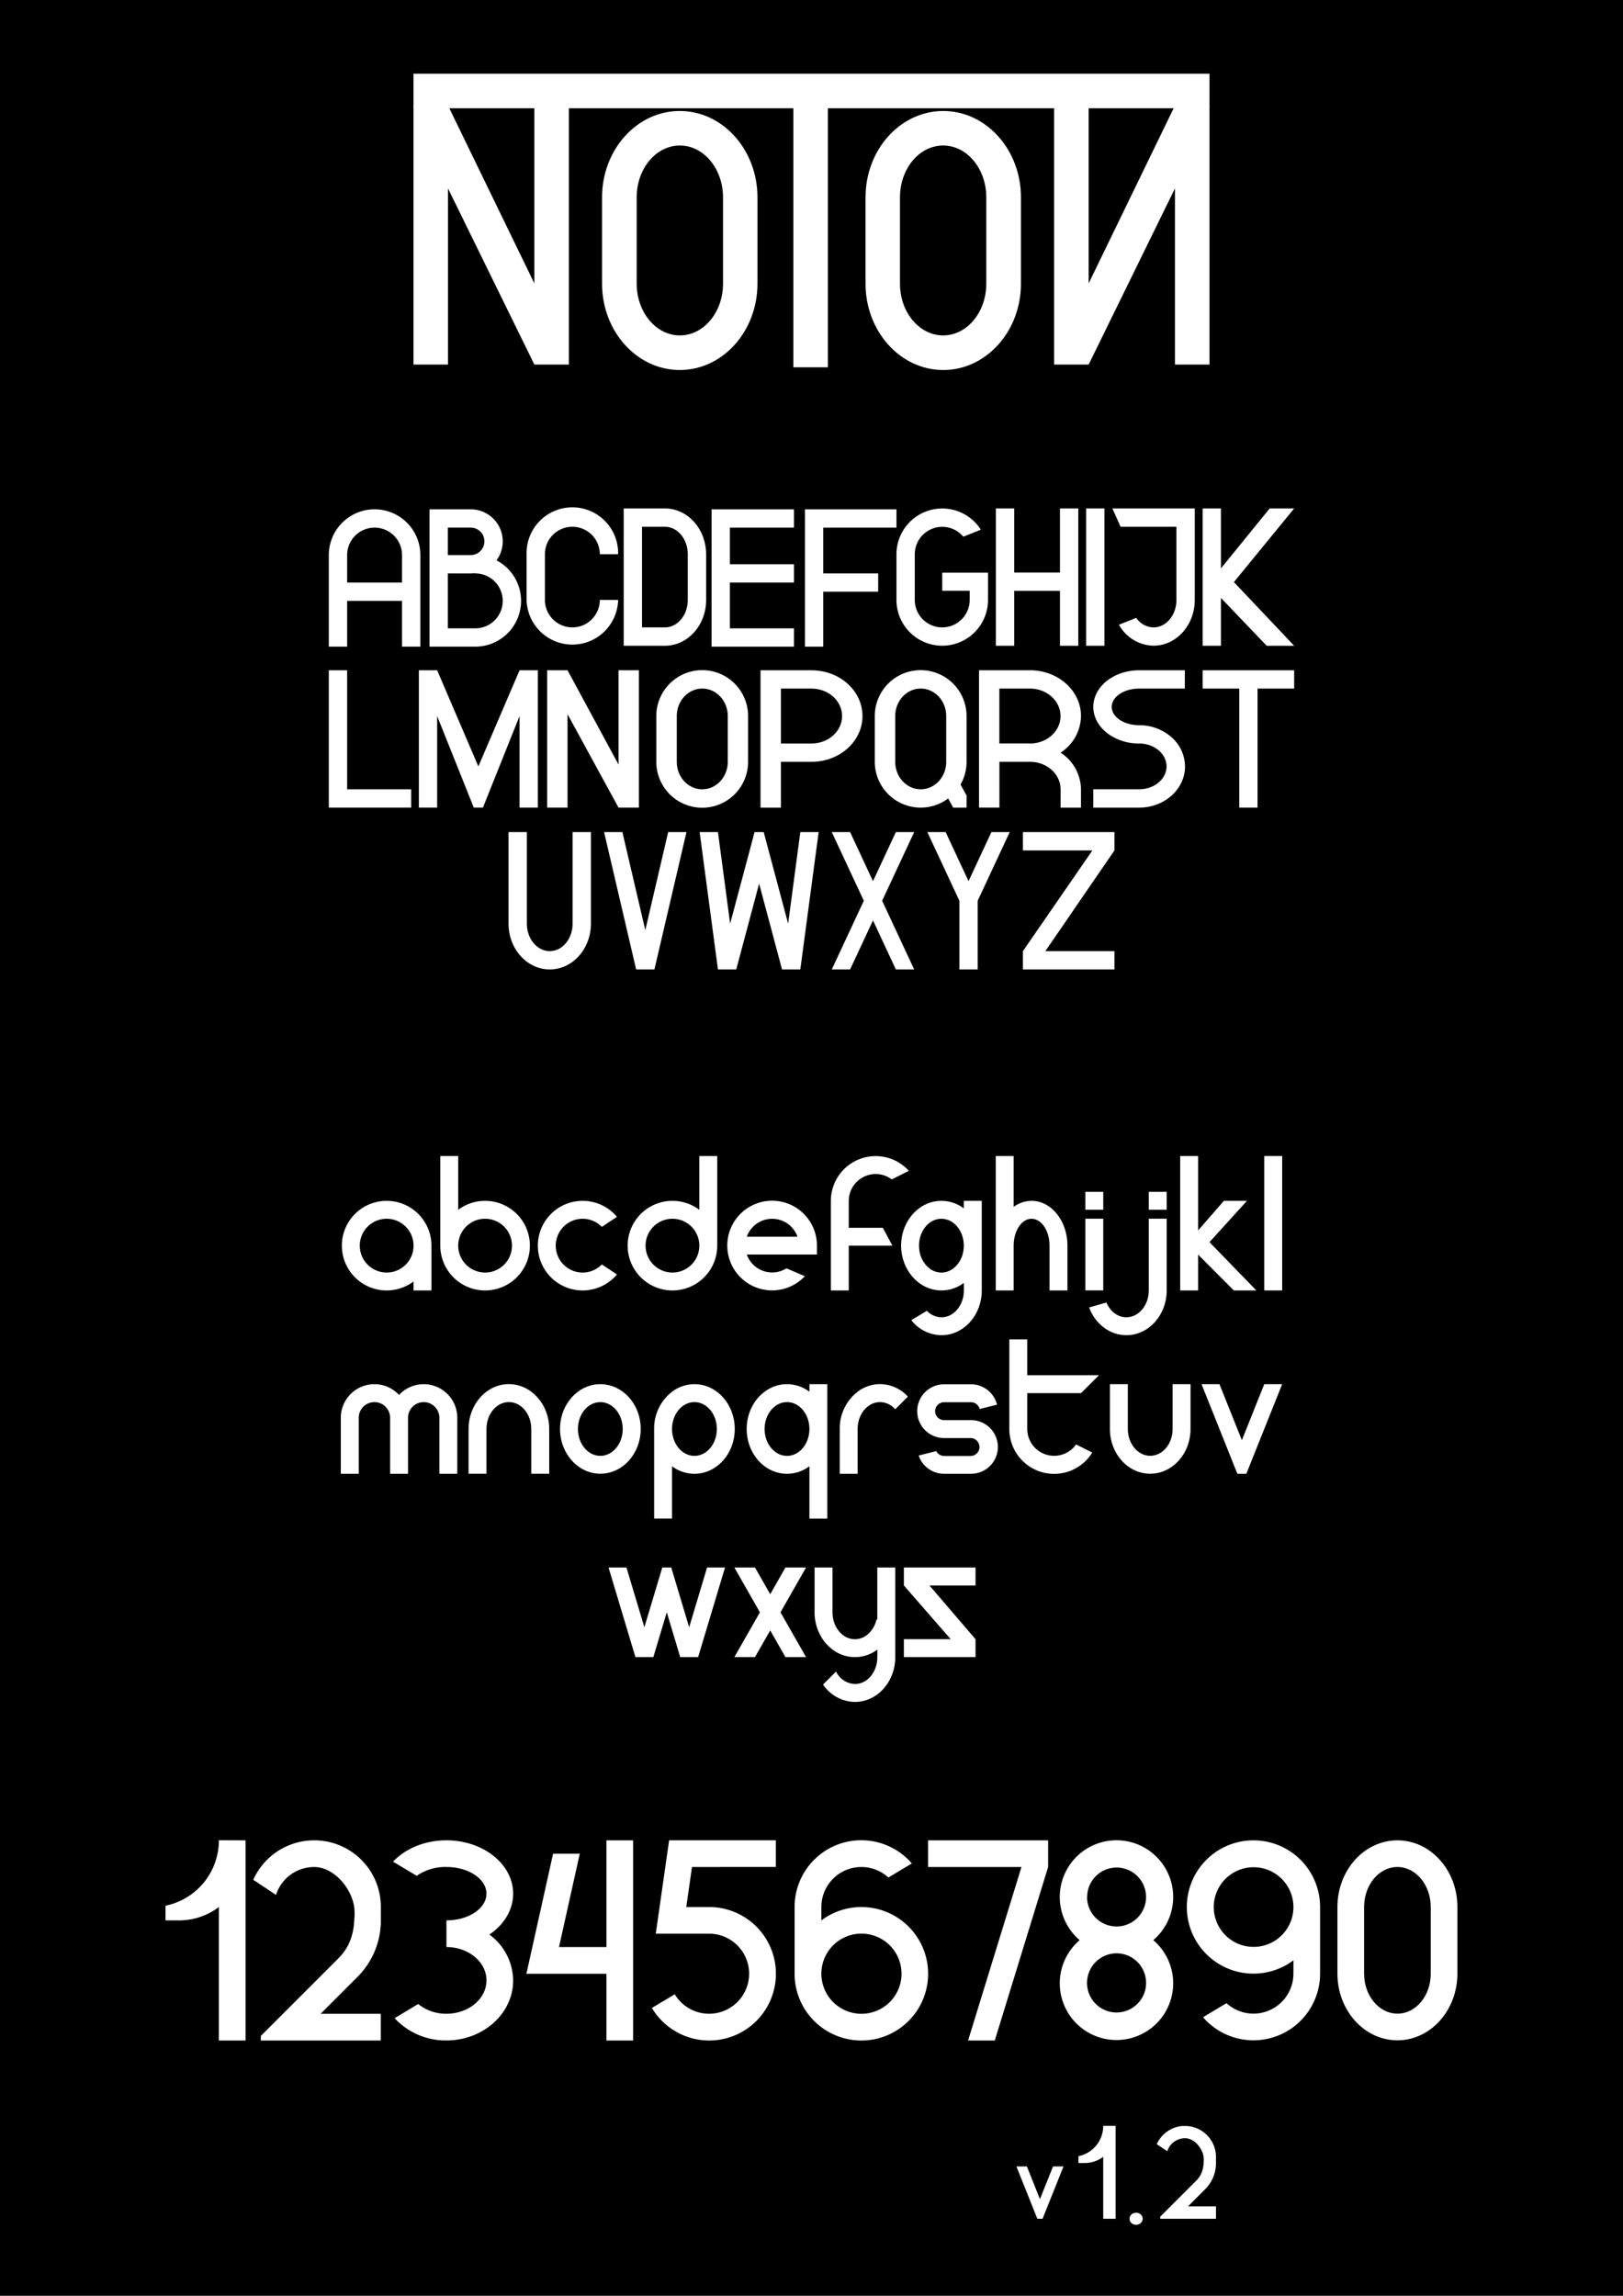 <svg xmlns="http://www.w3.org/2000/svg" viewBox="0 0 595.28 841.89"><defs><style>.cls-1{fill:#fff;}</style></defs><g id="Layer_2" data-name="Layer 2"><g id="Layer_8" data-name="Layer 8"><rect width="595.28" height="841.89"/><polygon class="cls-1" points="443.62 27.03 443.62 39.7 303.65 39.7 303.65 134.69 290.99 134.69 290.99 39.7 151.65 39.7 151.65 27.03 443.62 27.03"/><polygon class="cls-1" points="208.65 38.7 208.65 133.69 195.99 133.69 164.32 69.09 164.32 133.69 151.65 133.69 151.65 38.7 164.32 38.7 195.99 103.93 195.99 38.7 208.65 38.7"/><path class="cls-1" d="M277.82,74c0-.54,0-1.08,0-1.63,0-17.48-12.76-31.67-28.5-31.67s-28.5,14.19-28.5,31.67c0,.55,0,1.09,0,1.63V102.4c0,.54,0,1.08,0,1.63,0,17.48,12.77,31.66,28.5,31.66s28.5-14.18,28.5-31.66c0-.55,0-1.09,0-1.63Zm-28.47,49c-8.74,0-15.83-8.51-15.83-19V72.36c0-10.49,7.09-19,15.83-19s15.84,8.51,15.84,19V104C265.19,114.52,258.1,123,249.35,123Z"/><polygon class="cls-1" points="386.62 38.7 386.62 133.69 399.29 133.69 430.95 69.09 430.95 133.69 443.62 133.69 443.62 38.7 430.95 38.7 399.29 103.93 399.29 38.7 386.62 38.7"/><path class="cls-1" d="M317.46,74c0-.54,0-1.08,0-1.63,0-17.48,12.76-31.67,28.5-31.67s28.5,14.19,28.5,31.67c0,.55,0,1.09,0,1.63V102.4c0,.54,0,1.08,0,1.63,0,17.48-12.76,31.66-28.5,31.66s-28.5-14.18-28.5-31.66c0-.55,0-1.09,0-1.63Zm28.46,49c8.75,0,15.83-8.51,15.83-19V72.36c0-10.49-7.08-19-15.83-19s-15.83,8.51-15.83,19V104C330.09,114.52,337.17,123,345.92,123Z"/><path class="cls-1" d="M182.11,205.48a11.75,11.75,0,0,0-9.47-18.71H157.53v50.36h16.79a16.78,16.78,0,0,0,7.79-31.65Zm-17.86-12h8.39a5,5,0,1,1,0,10.07h-8.39Zm10.07,36.93H164.25V210.28h8.39a13.28,13.28,0,0,0,1.68-.12v.12a10.07,10.07,0,0,1,0,20.14Z"/><path class="cls-1" d="M220,220h6.71a16.79,16.79,0,0,1-33.57,0V203.24a16.79,16.79,0,1,1,33.57,0H220a10.07,10.07,0,1,0-20.14,0V220A10.07,10.07,0,1,0,220,220Z"/><path class="cls-1" d="M137.39,186.77a16.79,16.79,0,0,0-16.79,16.79v33.57h6.72V220.35h20.14v16.78h6.72V203.56A16.79,16.79,0,0,0,137.39,186.77Zm10.07,26.86H127.32V203.56a10.07,10.07,0,0,1,20.14,0Z"/><polygon class="cls-1" points="267.71 193.49 267.71 206.92 291.21 206.92 291.21 213.63 267.71 213.63 267.71 230.42 291.21 230.42 291.21 237.13 261 237.13 261 186.78 291.21 186.78 291.21 193.49 267.71 193.49"/><polygon class="cls-1" points="301.95 193.49 301.95 210.28 322.09 210.28 322.09 216.99 301.95 216.99 301.95 237.13 295.23 237.13 295.23 186.78 328.8 186.78 328.8 193.49 301.95 193.49"/><path class="cls-1" d="M362.38,210V220a16.79,16.79,0,0,1-33.58,0V203.24a16.79,16.79,0,0,1,30.95-9l-6.43,2.57a10.07,10.07,0,0,0-17.8,6.45V220a10.07,10.07,0,0,0,20.14,0v-3.36H345.59V210Z"/><polygon class="cls-1" points="395.49 186.45 395.49 236.81 388.77 236.81 388.77 216.67 371.99 216.67 371.99 236.81 365.27 236.81 365.27 186.45 371.99 186.45 371.99 209.95 388.77 209.95 388.77 186.45 395.49 186.45"/><path class="cls-1" d="M258.68,199.88c-1.3-7.06-6.58-12.52-13.13-13.32a13.29,13.29,0,0,0-1.68-.11H228.76v50.36h15.11a13.3,13.3,0,0,0,1.68-.1C253.1,235.78,259,228.66,259,220V203.24A19.53,19.53,0,0,0,258.68,199.88ZM252.26,220c0,5.56-3.75,10.07-8.39,10.07h-8.39V193.17h8.39c4.64,0,8.39,4.51,8.39,10.07Z"/><rect class="cls-1" x="398.38" y="186.45" width="6.71" height="50.36"/><path class="cls-1" d="M438.21,186.45V220c0,9.26-6.77,16.78-15.11,16.78a14.8,14.8,0,0,1-12.69-7.68l6.33-2.53a7.89,7.89,0,0,0,6.36,3.5c4.63,0,8.39-4.51,8.39-10.07V193.17H411L408,186.45Z"/><polygon class="cls-1" points="452.57 213.46 474.67 236.81 464.6 236.81 447.81 219.27 447.81 236.81 441.1 236.81 441.1 186.45 447.81 186.45 447.81 208.44 465.69 186.45 474.67 186.45 452.57 213.46"/><polygon class="cls-1" points="474.67 245.8 474.67 252.51 461.24 252.51 461.24 296.15 454.53 296.15 454.53 252.51 441.1 252.51 441.1 245.8 474.67 245.8"/><polygon class="cls-1" points="234.34 245.8 234.34 296.15 226.86 296.15 208.16 261.91 208.16 296.15 200.68 296.15 200.68 245.8 208.16 245.8 226.86 280.38 226.86 245.8 234.34 245.8"/><path class="cls-1" d="M297.64,245.8h-18.7v50.36h7.48V279.37h11.22c10.32,0,18.7-7.52,18.7-16.79S308,245.8,297.64,245.8Zm0,26.85H286.42V252.51h11.22c6.2,0,11.22,4.51,11.22,10.07S303.84,272.65,297.64,272.65Z"/><path class="cls-1" d="M274.38,263.45q0-.43,0-.87a16.83,16.83,0,0,0-33.66,0c0,.29,0,.58,0,.87v15.06c0,.28,0,.57,0,.86a16.83,16.83,0,0,0,33.66,0c0-.29,0-.58,0-.86Zm-16.8,26c-5.17,0-9.35-4.51-9.35-10.07V262.58c0-5.56,4.18-10.07,9.35-10.07s9.35,4.51,9.35,10.07v16.79C266.93,284.93,262.74,289.44,257.58,289.44Z"/><polygon class="cls-1" points="150.82 289.44 150.82 296.15 120.6 296.15 120.6 245.8 127.32 245.8 127.32 289.44 150.82 289.44"/><polygon class="cls-1" points="197.27 245.8 197.27 296.15 190.56 296.15 190.56 262.58 177.13 296.15 173.77 296.15 160.34 262.58 160.34 296.15 153.63 296.15 153.63 245.8 160.34 245.8 175.45 281.05 190.56 245.8 197.27 245.8"/><path class="cls-1" d="M354.51,278.51V263.45c0-.29,0-.58,0-.87a16.83,16.83,0,0,0-33.66,0c0,.29,0,.58,0,.87v15.06c0,.28,0,.57,0,.86a16.83,16.83,0,0,0,26.92,13.43l1.83,3.36h4.91v-4.45c-.74-1.34-1.47-2.68-2.21-4a16.69,16.69,0,0,0,2.21-8.33C354.53,279.08,354.52,278.79,354.51,278.51ZM337.7,289.44c-5.17,0-9.35-4.51-9.35-10.07V262.58c0-5.56,4.18-10.07,9.35-10.07s9.35,4.51,9.35,10.07v16.79C347.05,284.93,342.86,289.44,337.7,289.44Z"/><path class="cls-1" d="M389,276a16.25,16.25,0,0,0,7.48-13.43c0-9.27-8.37-16.78-18.7-16.78h-18.7v50.36h7.48V279.37h11.22c6.2,0,11.22,4.51,11.22,10.07v6.72h7.48v-6.72A16.26,16.26,0,0,0,389,276Zm-22.44,0h0Zm11.22-3.37H366.54V252.51h11.22c6.2,0,11.22,4.51,11.22,10.07S384,272.65,377.76,272.65Z"/><path class="cls-1" d="M407.75,259.23c0,3.71,4.51,6.71,10.07,6.71a17.86,17.86,0,0,1,10.82,3.56,14.51,14.51,0,0,1,6,11.55c0,8.34-7.52,15.11-16.79,15.11H401v-6.72h16.78c5.57,0,10.08-3.76,10.08-8.39s-4.51-8.4-10.08-8.4A19.36,19.36,0,0,1,407,269.5c-3.65-2.47-6-6.15-6-10.27,0-7.42,7.51-13.43,16.78-13.43h16.79v6.71H417.82C412.26,252.51,407.75,255.52,407.75,259.23Z"/><polygon class="cls-1" points="256.61 305.14 263.33 305.14 267.8 338.71 275.08 311.44 276.75 305.14 280.11 305.14 281.79 311.44 289.07 338.71 293.54 305.14 300.26 305.14 293.54 355.5 286.83 355.5 278.43 324.03 270.04 355.5 263.33 355.5 256.61 305.14"/><path class="cls-1" d="M216.74,305.14v33.57c0,9.27-6.77,16.79-15.11,16.79s-15.11-7.52-15.11-16.79V305.14h6.72v33.57c0,5.57,3.76,10.08,8.39,10.08s8.39-4.51,8.39-10.08V305.14Z"/><polygon class="cls-1" points="251.78 305.14 240.03 355.5 233.32 355.5 221.57 305.14 228.28 305.14 236.68 341.11 245.07 305.14 251.78 305.14"/><polygon class="cls-1" points="323.55 330.32 335.3 355.5 328.58 355.5 320.19 337.51 311.8 355.5 305.08 355.5 316.83 330.32 305.08 305.14 311.8 305.14 320.19 323.13 328.58 305.14 335.3 305.14 323.55 330.32"/><polygon class="cls-1" points="370.34 305.14 358.59 330.32 358.59 355.5 351.88 355.5 351.88 330.32 340.13 305.14 346.84 305.14 355.24 323.13 363.63 305.14 370.34 305.14"/><path class="cls-1" d="M408.75,311.86l-25.34,36.93h25.34v6.71H395.32v0c-.28,0-.55,0-.84,0h-19.3v-6.71l25.48-36.93H375.18v-6.72h33.57Z"/><path class="cls-1" d="M141.82,440.36a16.43,16.43,0,1,0,9.86,29.57v3.29h6.57V456.79A16.44,16.44,0,0,0,141.82,440.36Zm0,26.29a9.86,9.86,0,1,1,9.86-9.86A9.85,9.85,0,0,1,141.82,466.65Z"/><path class="cls-1" d="M177.92,440.36a16.39,16.39,0,0,0-9.86,3.29V423.93h-6.57v32.86a16.43,16.43,0,1,0,16.43-16.43Zm0,26.29a9.86,9.86,0,1,1,9.86-9.86A9.85,9.85,0,0,1,177.92,466.65Z"/><path class="cls-1" d="M246.64,440.36a16.39,16.39,0,0,1,9.86,3.29V423.93h6.57v32.86a16.43,16.43,0,1,1-16.43-16.43Zm0,26.29a9.86,9.86,0,1,0-9.86-9.86A9.86,9.86,0,0,0,246.64,466.65Z"/><path class="cls-1" d="M220.75,463.68l5.53,3.68a16.43,16.43,0,1,1,0-21.14l-5.53,3.69a9.86,9.86,0,1,0,0,13.77Z"/><path class="cls-1" d="M396.49,510.88H376.77V524a9.86,9.86,0,0,0,17.92,5.68l5.92,3A16.43,16.43,0,0,1,370.2,524V491.16h6.57v13.15h26.29"/><path class="cls-1" d="M299.31,453.51A16.44,16.44,0,1,0,295.19,468l-6.74-2.89a9.86,9.86,0,0,1-14.54-5.06h25.73v-3.29A16.15,16.15,0,0,0,299.31,453.51Zm-25.4,0a9.86,9.86,0,0,1,18.59,0Z"/><path class="cls-1" d="M327.31,456.79h-16v16.43h-6.57V440.36a16.43,16.43,0,0,1,28.61-11l-6.26,3.14a9.87,9.87,0,0,0-15.78,7.88v9.86h12.49"/><path class="cls-1" d="M220.18,507.59C212,507.59,205.4,515,205.4,524s6.62,16.43,14.78,16.43S235,533.1,235,524,228.35,507.59,220.18,507.59Zm0,26.29c-4.54,0-8.21-4.41-8.21-9.86s3.67-9.85,8.21-9.85,8.22,4.41,8.22,9.85S224.72,533.88,220.18,533.88Z"/><path class="cls-1" d="M333,512.15l-4.65,4.65a7.44,7.44,0,0,0-5.58-2.63c-4.54,0-8.21,4.41-8.21,9.85v16.43H308V524a17,17,0,0,1,6.58-13.66,13.67,13.67,0,0,1,8.21-2.77A14,14,0,0,1,333,512.15Z"/><rect class="cls-1" x="463.7" y="423.93" width="6.57" height="49.29"/><rect class="cls-1" x="398.08" y="446.91" width="6.57" height="26.29"/><rect class="cls-1" x="398.08" y="437.06" width="6.57" height="6.57"/><path class="cls-1" d="M427.92,446.91V473.2c0,9.07-6.62,16.43-14.79,16.43-6.17,0-11.46-4.2-13.67-10.17l6.34-1.82c1.35,3.22,4.13,5.42,7.33,5.42,4.54,0,8.22-4.41,8.22-9.86V446.91Z"/><rect class="cls-1" x="421.35" y="437.06" width="6.57" height="6.57"/><polygon class="cls-1" points="460.8 473.22 452.55 473.22 439.44 460.08 439.44 473.22 432.87 473.22 432.87 423.93 439.44 423.93 439.44 451.21 448.89 440.36 457.35 440.36 443.61 455.5 460.8 473.22"/><path class="cls-1" d="M167.72,519.92v20.53h-6.57V519.92a5.75,5.75,0,0,0-11.5,0v20.53h-6.57V519.92a5.75,5.75,0,0,0-11.5,0v20.53H125V519.92a12.32,12.32,0,0,1,21.36-8.38,12.32,12.32,0,0,1,21.36,8.38Z"/><path class="cls-1" d="M201.44,524v16.43h-6.58V524c0-5.44-3.67-9.85-8.21-9.85s-8.22,4.41-8.22,9.85v16.43h-6.57V524c0-9.07,6.62-16.43,14.79-16.43S201.44,515,201.44,524Z"/><path class="cls-1" d="M288.66,507.59a13.67,13.67,0,0,1,8.21,2.77v-2.77h6.57v49.29h-6.57V537.69a13.66,13.66,0,0,1-8.21,2.76c-8.17,0-14.79-7.35-14.79-16.43S280.49,507.59,288.66,507.59Zm0,26.29c4.53,0,8.21-4.41,8.21-9.86s-3.68-9.85-8.21-9.85-8.22,4.41-8.22,9.85S284.12,533.88,288.66,533.88Z"/><path class="cls-1" d="M254.71,507.59a13.7,13.7,0,0,0-8.22,2.77A17,17,0,0,0,239.92,524v32.86h6.57V537.69a13.69,13.69,0,0,0,8.22,2.76c8.16,0,14.78-7.35,14.78-16.43S262.87,507.59,254.71,507.59Zm0,26.29c-4.54,0-8.22-4.41-8.22-9.86s3.68-9.85,8.22-9.85,8.21,4.41,8.21,9.85S259.24,533.88,254.71,533.88Z"/><path class="cls-1" d="M366,530.6a9.85,9.85,0,0,1-6.58,9.29,9.66,9.66,0,0,1-3.28.56h-9.86a9.82,9.82,0,0,1-9.29-6.57.5.5,0,0,1-.05-.13l6.44-1.61a3.17,3.17,0,0,0,.58.78,3.27,3.27,0,0,0,2.32,1h9.86a3.29,3.29,0,0,0,0-6.57l-.57,0v0h-8.73v0l-.57,0a9.84,9.84,0,0,1-7.35-3.29,9.91,9.91,0,0,1-2.51-6.57,9.86,9.86,0,0,1,6.57-9.29,9.72,9.72,0,0,1,3.29-.57h9.86a9.85,9.85,0,0,1,9.29,6.58,6.55,6.55,0,0,1,.27.89l-6.38,1.6a3.27,3.27,0,0,0-3.18-2.49h-9.86a3.29,3.29,0,0,0-3.29,3.28,3.29,3.29,0,0,0,3.29,3.29h9.86a9.82,9.82,0,0,1,7,2.89l.37.39A9.91,9.91,0,0,1,366,530.6Z"/><path class="cls-1" d="M436.66,507.59V524c0,9.08-6.62,16.43-14.78,16.43S407.09,533.1,407.09,524V507.59h6.57V524c0,5.45,3.68,9.86,8.22,9.86s8.21-4.41,8.21-9.86V507.59Z"/><polygon class="cls-1" points="470.27 507.59 457.13 540.45 453.84 540.45 440.7 507.59 447.27 507.59 455.49 528.13 463.7 507.59 470.27 507.59"/><polygon class="cls-1" points="265.92 574.82 256.06 607.68 249.49 607.68 244.56 591.25 239.63 607.68 233.06 607.68 223.2 574.82 229.77 574.82 236.34 596.73 241.27 580.3 242.91 574.82 246.2 574.82 247.84 580.3 252.77 596.73 259.34 574.82 265.92 574.82"/><polygon class="cls-1" points="286.27 591.25 295.64 607.68 288.08 607.68 282.5 597.88 276.91 607.68 269.35 607.68 278.72 591.25 269.35 574.82 276.91 574.82 282.5 584.62 288.08 574.82 295.64 574.82 286.27 591.25"/><path class="cls-1" d="M328.36,574.82v32.86c0,9.08-6.62,16.43-14.78,16.43a14.3,14.3,0,0,1-11.7-6.37l4.77-4.77a8,8,0,0,0,6.93,4.57c4.54,0,8.21-4.41,8.21-9.86v-2.76a2.83,2.83,0,0,1-.28.2,13.56,13.56,0,0,1-15.86,0,15.84,15.84,0,0,1-4.88-5.65,17.76,17.76,0,0,1-2-8.22V574.82h6.57v16.43a11.37,11.37,0,0,0,.29,2.57,10,10,0,0,0,3.39,5.65,7.1,7.1,0,0,0,9.08,0,10,10,0,0,0,3.39-5.65,2.83,2.83,0,0,1,.28.2v-19.2Z"/><polygon class="cls-1" points="357.8 581.4 340.9 581.4 357.8 601.11 357.8 607.68 331.52 607.68 331.52 601.11 348.7 601.11 331.52 581.4 331.52 574.82 357.8 574.82 357.8 581.4"/><path class="cls-1" d="M353.5,440.36v2.77a13.67,13.67,0,0,0-8.21-2.77c-8.16,0-14.78,7.36-14.78,16.43a17.75,17.75,0,0,0,2,8.21,15.92,15.92,0,0,0,4.87,5.65,13.56,13.56,0,0,0,15.86,0l.28-.21v2.77c0,5.44-3.68,9.85-8.21,9.85a7.42,7.42,0,0,1-5.35-2.38l-5.7,3.43a14.12,14.12,0,0,0,11.05,5.52c8.16,0,14.78-7.35,14.78-16.42V440.36Zm-.28,19a9.94,9.94,0,0,1-3.4,5.65,7.09,7.09,0,0,1-9.07,0,10,10,0,0,1-3.39-5.65,12,12,0,0,1-.28-2.56c0-5.45,3.67-9.86,8.21-9.86s8.21,4.41,8.21,9.86A12,12,0,0,1,353.22,459.35Z"/><path class="cls-1" d="M391.51,456.79v16.43h-6.57V456.79c0-5.44-2.94-9.85-6.58-9.85s-6.57,4.41-6.57,9.85v16.43h-6.57V423.93h6.57v18.64a11.17,11.17,0,0,1,6.57-2.21C385.62,440.36,391.51,447.72,391.51,456.79Z"/><path class="cls-1" d="M188.21,726.25c0,12.16-11,22-24.47,22a25.51,25.51,0,0,1-19-8.17l8.65-5.19a16.23,16.23,0,0,0,10.36,3.57c8.11,0,14.68-5.48,14.68-12.23S171.85,714,163.74,714v-9.78c8.11,0,14.68-4.38,14.68-9.79s-6.57-9.79-14.68-9.79a18.55,18.55,0,0,0-10.91,3.24l-8.66-5.19c4.46-4.76,11.57-7.83,19.57-7.83,13.51,0,24.47,8.76,24.47,19.57,0,6-3.38,11.38-8.71,15A21.13,21.13,0,0,1,188.21,726.25Z"/><path class="cls-1" d="M534.54,700.57q0-.63,0-1.26c0-13.5-9.85-24.44-22-24.44s-22,10.94-22,24.44q0,.63,0,1.26V722.5c0,.41,0,.83,0,1.25,0,13.5,9.85,24.45,22,24.45s22-11,22-24.45c0-.42,0-.84,0-1.25Zm-22,37.85c-6.75,0-12.22-6.57-12.22-14.67V699.31c0-8.1,5.47-14.67,12.22-14.67s12.22,6.57,12.22,14.67v24.44C524.79,731.85,519.32,738.42,512.57,738.42Z"/><path class="cls-1" d="M423,711.47a20.8,20.8,0,1,0-27,0,20.8,20.8,0,1,0,27,0Zm-24.25-15.81a10.8,10.8,0,1,1,10.93,10.79h-.28A10.79,10.79,0,0,1,398.71,695.66ZM409.51,738a10.85,10.85,0,0,1-1.57-21.58,10.18,10.18,0,0,1,1.57-.12,11.05,11.05,0,0,1,1.54.11A10.85,10.85,0,0,1,409.51,738Z"/><path class="cls-1" d="M90.07,674.87v73.4H80.28V699.33a24.33,24.33,0,0,1-14.68,4.9H60.71v-5.39a24.48,24.48,0,0,0,19.57-24Z"/><path class="cls-1" d="M122.44,733.61l-4.86,4.87h22.08v9.79h-44v-1.68l7.77-7.76.34-.35,6.57-6.57.82-.81,7.54-7.55,5.48-5.48a19.73,19.73,0,0,0,3.42-4.59,21.94,21.94,0,0,0,2.31-9.25,21.13,21.13,0,0,0,0-4.9c-1-7-7.49-14.68-14.68-14.68a14.1,14.1,0,0,0-2.27.18,14.69,14.69,0,0,0-11.73,10.06l-5.52-3.68-2.82-1.87a24.48,24.48,0,0,1,20-14.36c.77-.07,1.55-.11,2.34-.11a24.41,24.41,0,0,1,24.46,24.46v4.9c0,.78,0,1.56-.09,2.34A29.21,29.21,0,0,1,131.06,725Z"/><polygon class="cls-1" points="232.22 674.87 232.22 748.27 222.43 748.27 222.43 723.8 193.07 723.8 195.25 714.01 202.86 679.76 212.65 679.76 205.03 714.01 222.43 714.01 222.43 674.87 232.22 674.87"/><path class="cls-1" d="M253.8,684.65l-2.09,14.68h8.39a24.47,24.47,0,1,1-21,37l8.39-5a14.68,14.68,0,1,0,12.59-22.23H240.52l1.4-9.79,3.5-24.46h39.14v9.78Z"/><polygon class="cls-1" points="384.43 674.87 384.43 684.65 364.86 748.27 355.07 748.27 374.65 684.65 340.39 684.65 340.39 674.87 384.43 674.87"/><path class="cls-1" d="M459.73,674.87a24.44,24.44,0,1,0,14,44.48l.67-.49v4.89a14.66,14.66,0,0,1-24.55,10.83c-2.87,1.72-5.74,3.43-8.6,5.16a24.44,24.44,0,0,0,42.93-16V699.31A24.44,24.44,0,0,0,459.73,674.87Zm14,28.84a14.69,14.69,0,0,1-5.89,7.82,14.61,14.61,0,1,1,5.89-7.82Z"/><path class="cls-1" d="M315.93,748.27a24.47,24.47,0,1,0-14-44.53l-.67.49v-4.9a14.67,14.67,0,0,1,24.58-10.83l8.6-5.16a24.46,24.46,0,0,0-43,16V723.8A24.48,24.48,0,0,0,315.93,748.27Zm-14-28.88a14.7,14.7,0,1,1-.67,4.41A14.66,14.66,0,0,1,301.92,719.39Z"/><polygon class="cls-1" points="390.07 794.45 382.39 813.64 380.47 813.64 372.8 794.45 376.64 794.45 381.43 806.44 386.23 794.45 390.07 794.45"/><path class="cls-1" d="M409.18,779.57v34.07h-4.54V790.92a11.29,11.29,0,0,1-6.81,2.28h-2.28v-2.5a11.37,11.37,0,0,0,9.09-11.13Z"/><path class="cls-1" d="M438,806.83l-2.25,2.26H446v4.55H425.56v-.78l3.6-3.6.16-.17,3.05-3.05.38-.37,3.5-3.5,2.54-2.55a8.77,8.77,0,0,0,1.59-2.13,10.18,10.18,0,0,0,1.07-4.29,9.58,9.58,0,0,0,0-2.27c-.46-3.27-3.47-6.82-6.81-6.82a7.2,7.2,0,0,0-1.05.08,6.81,6.81,0,0,0-5.44,4.68l-2.57-1.71-1.3-.87a11.36,11.36,0,0,1,9.28-6.67c.35,0,.72,0,1.08,0a11.36,11.36,0,0,1,11.17,9.31,11.49,11.49,0,0,1,.19,2v2.27c0,.36,0,.72-.05,1.08a13.49,13.49,0,0,1-3.95,8.55Z"/><ellipse class="cls-1" cx="416.69" cy="813.64" rx="2.42" ry="2.22"/></g></g></svg>